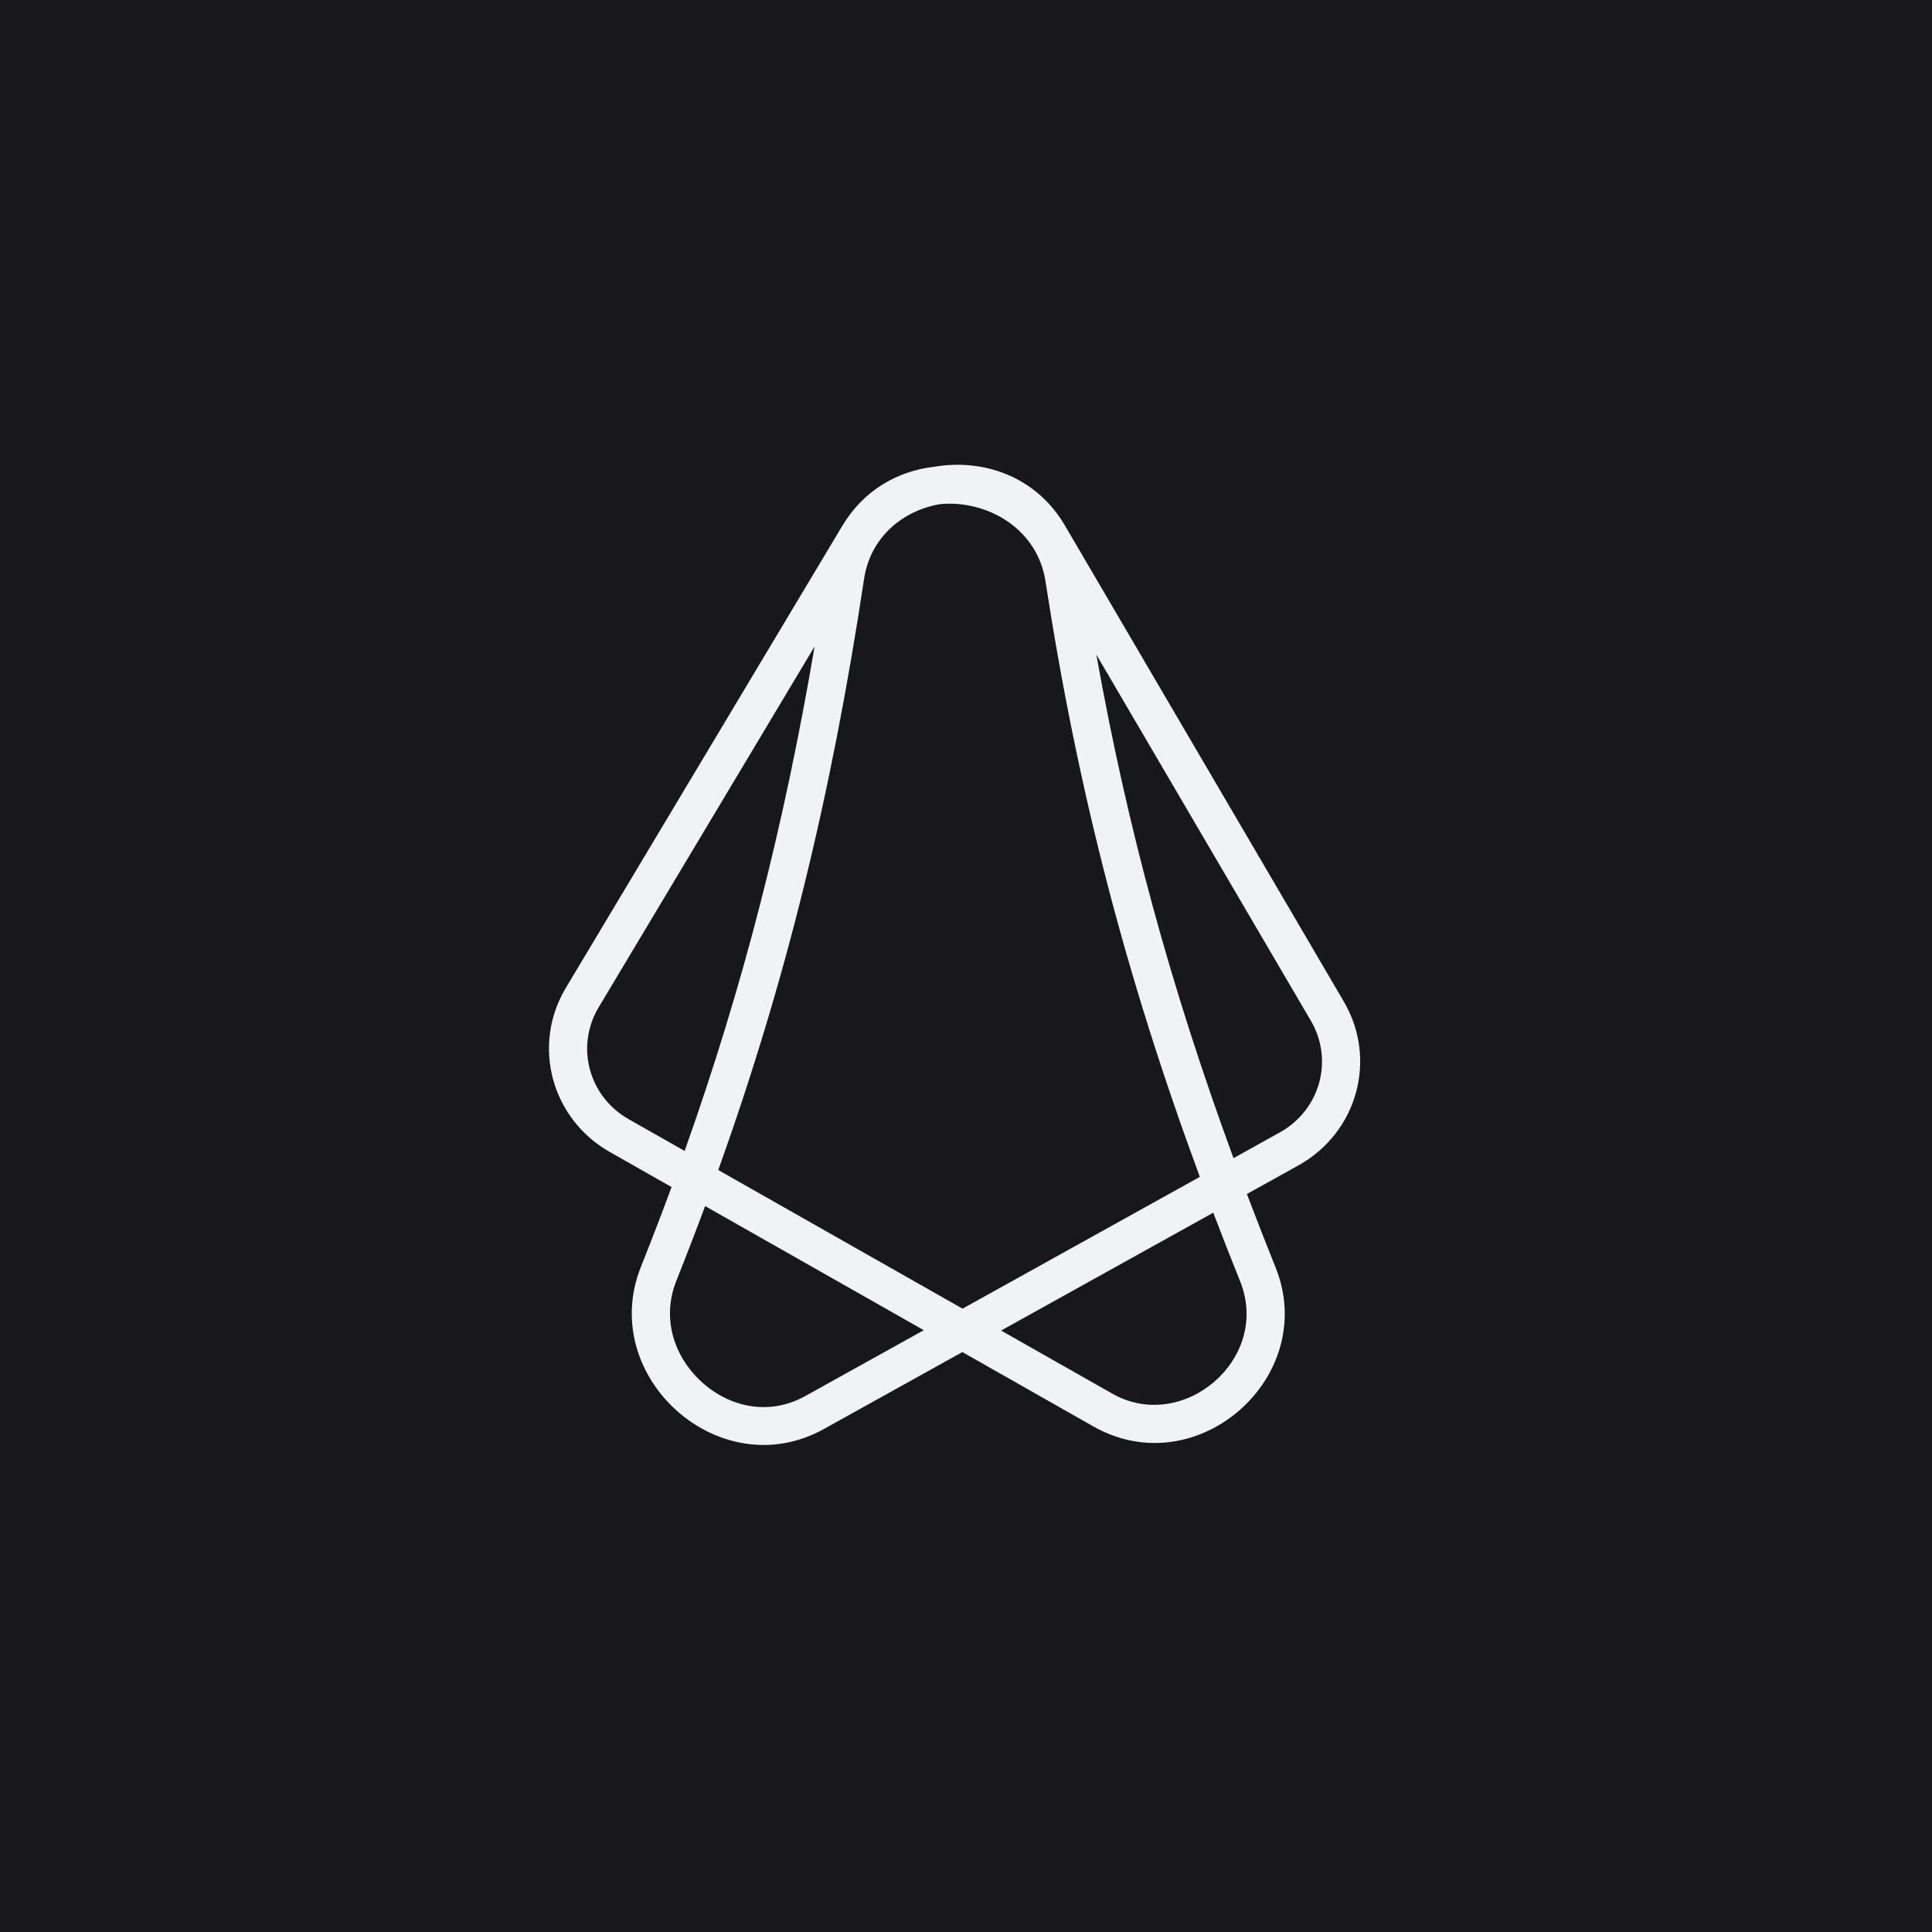 <svg width="223" height="223" viewBox="0 0 223 223" fill="none" xmlns="http://www.w3.org/2000/svg">
<rect width="223" height="223" fill="#18181C"/>
<path fill-rule="evenodd" clip-rule="evenodd" d="M106.63 153.537L92.954 161.134C88.848 163.415 84.33 162.49 81.081 159.591C77.814 156.676 76.328 152.197 78.065 147.839C79.221 144.94 80.327 142.068 81.388 139.212L106.63 153.537ZM111.101 151.052L82.906 135.051C90.738 113.162 95.933 91.953 99.74 66.798C100.477 61.934 104.295 58.91 108.48 58.195C109.658 58.074 110.874 58.144 112.084 58.4C116.394 59.311 119.959 62.454 120.673 67.083C124.403 91.26 129.892 112.545 138.489 135.838L111.101 151.052ZM111.08 156.062L95.097 164.942C83.052 171.633 68.934 158.881 73.969 146.247C75.206 143.142 76.387 140.069 77.515 137.014L70.386 132.968C63.626 129.132 61.351 120.642 65.31 114.026L97.231 60.681C99.711 56.536 103.652 54.364 107.801 53.88C113.441 52.908 119.564 54.934 122.92 60.661L155.116 115.616C159.014 122.27 156.664 130.739 149.871 134.513L143.922 137.818C144.981 140.61 146.085 143.435 147.236 146.302C152.3 158.902 138.17 171.436 126.205 164.646L111.08 156.062ZM140.04 139.974C141.035 142.586 142.069 145.227 143.144 147.902C146.736 156.84 136.559 165.5 128.383 160.859L115.552 153.578L140.04 139.974ZM142.377 133.678L147.727 130.705C152.37 128.126 153.968 122.365 151.305 117.819L126.544 75.556C130.121 95.547 135.109 113.878 142.377 133.678ZM79.024 132.848C85.724 113.991 90.449 95.606 94.027 74.612L69.103 116.264C66.397 120.786 67.945 126.561 72.564 129.182L79.024 132.848Z" fill="#F1F2F6"/>
</svg>
